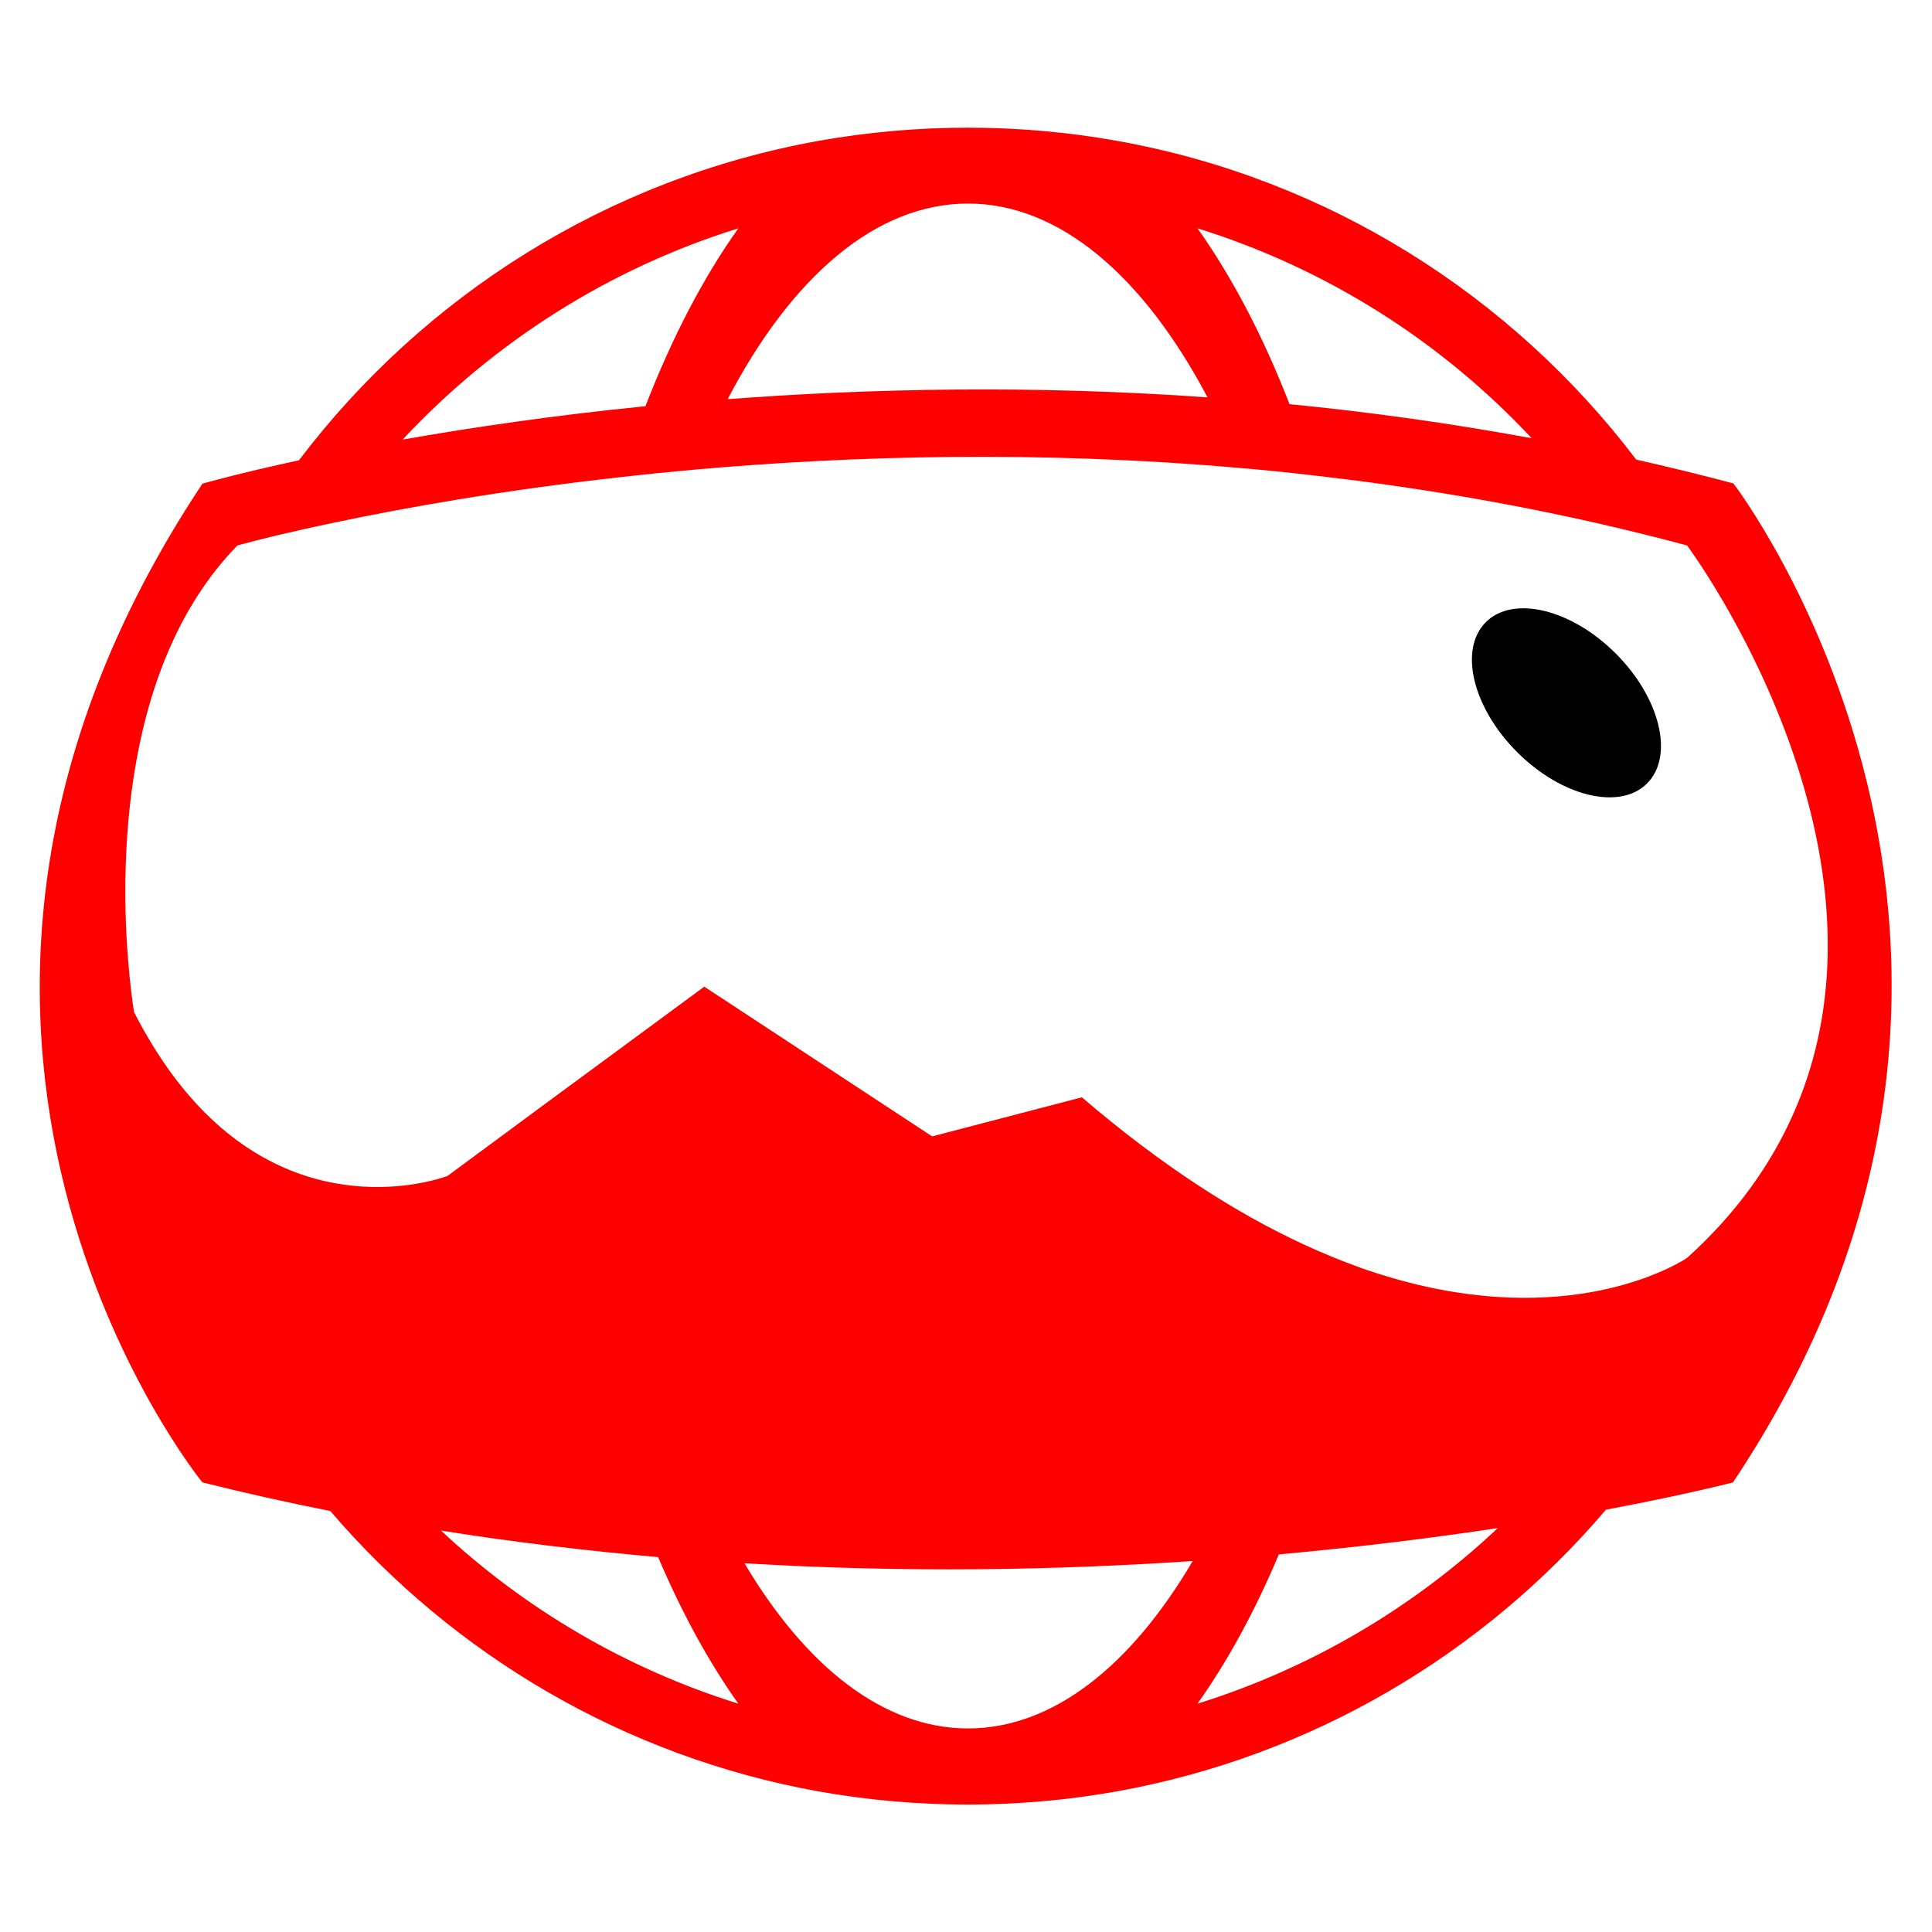 <?xml version="1.0" encoding="utf-8"?>
<!-- Generator: Adobe Illustrator 18.1.1, SVG Export Plug-In . SVG Version: 6.00 Build 0)  -->
<svg version="1.1" id="Layer_2" xmlns="http://www.w3.org/2000/svg" xmlns:xlink="http://www.w3.org/1999/xlink" x="0px" y="0px"
	 viewBox="0 0 850.4 850.4" enable-background="new 0 0 850.4 850.4" xml:space="preserve">
<g>
	<path style="fill:#ff0000;" d="M763,212.8c-14.3-3.8-28.6-7.3-42.8-10.5C665.4,130.1,584.6,78.6,491.7,62c-21.3-3.8-43.3-5.8-65.7-5.8
		c-22.4,0-44.4,2-65.7,5.8c-93,16.7-173.8,68.2-228.7,140.6c-27.3,5.9-42.5,10.3-42.5,10.3c-161.1,242.4,0,439.6,0,439.6
		c18.8,4.7,37.6,8.9,56.3,12.6c54.2,63.3,129.4,108,214.8,123.4c21.3,3.8,43.3,5.8,65.7,5.8c22.4,0,44.4-2,65.7-5.8
		c85.7-15.4,161.1-60.4,215.3-124c35.7-6.7,55.9-12,55.9-12C919.8,417.2,763,212.8,763,212.8z M674.2,192.9
		c-36.3-6.7-71.9-11.6-106.6-15c-11.6-29.9-25.3-56-40.5-77.4C584,118.2,634.5,150.4,674.2,192.9z M426.1,89.6
		c40.5,0,77.4,32.3,105.4,85.3c-77.2-5.5-149-3.9-211.2,0.8C348.3,122.1,385.4,89.6,426.1,89.6z M325,100.5
		c-15.4,21.6-29.2,48.1-40.9,78.3c-41.2,4.1-77.3,9.5-106.9,14.7C217.1,150.8,267.8,118.3,325,100.5z M194.1,673.7
		c32.4,5.2,64.4,8.9,95.6,11.7c10.4,24.5,22.3,46.2,35.3,64.5C275.6,734.5,231,708.2,194.1,673.7z M426.1,760.8
		c-37.2,0-71.4-27.2-98.4-72.7c71.5,4.3,138.4,3,197.3-1C497.9,733.2,463.5,760.8,426.1,760.8z M527.1,749.9
		c13.2-18.6,25.3-40.7,35.8-65.7c36.2-3.3,68.7-7.4,96.4-11.6C622.1,707.6,577.1,734.3,527.1,749.9z M742.7,553.6
		c0,0-0.8,0.6-2.4,1.5c-11.3,6.5-61.8,31.2-141.8,2.8c-8-2.9-16.4-6.3-25-10.3c-29.3-13.6-61.8-34.2-97.3-64.6l-65.9,17.2
		l-100.3-65.9l-41,30.2l-24.2,17.8L197,517.6c0,0-55,21.4-104.3-25.4c-11.8-11.2-23.3-26.4-33.7-46.7c0,0-1-6-2-16c0,0,0,0,0-0.1
		c-3.8-37.9-6.9-133.6,47.5-189.3c0,0,0.9-0.3,2.6-0.7c5.5-1.5,19.5-5.1,40.7-9.5v0c29.4-6.2,72.5-14,125.5-19.9
		c10.5-1.2,21.4-2.3,32.6-3.3c68.9-6.1,151.2-8.5,239.9-0.7c10.8,0.9,21.7,2,32.7,3.3c41.2,4.7,83.5,11.6,126.3,21.4
		c12.6,2.9,25.2,6,37.8,9.4c0,0,6.8,9.1,15.9,24.7c25.6,43.9,69.3,139,30.8,225.6C779.6,512.3,764.6,533.8,742.7,553.6z"/>
	<ellipse transform="matrix(0.707 -0.707 0.707 0.707 -16.73 578.228)" cx="689.6" cy="309.3" rx="30.7" ry="50.2"/>
</g>
</svg>
